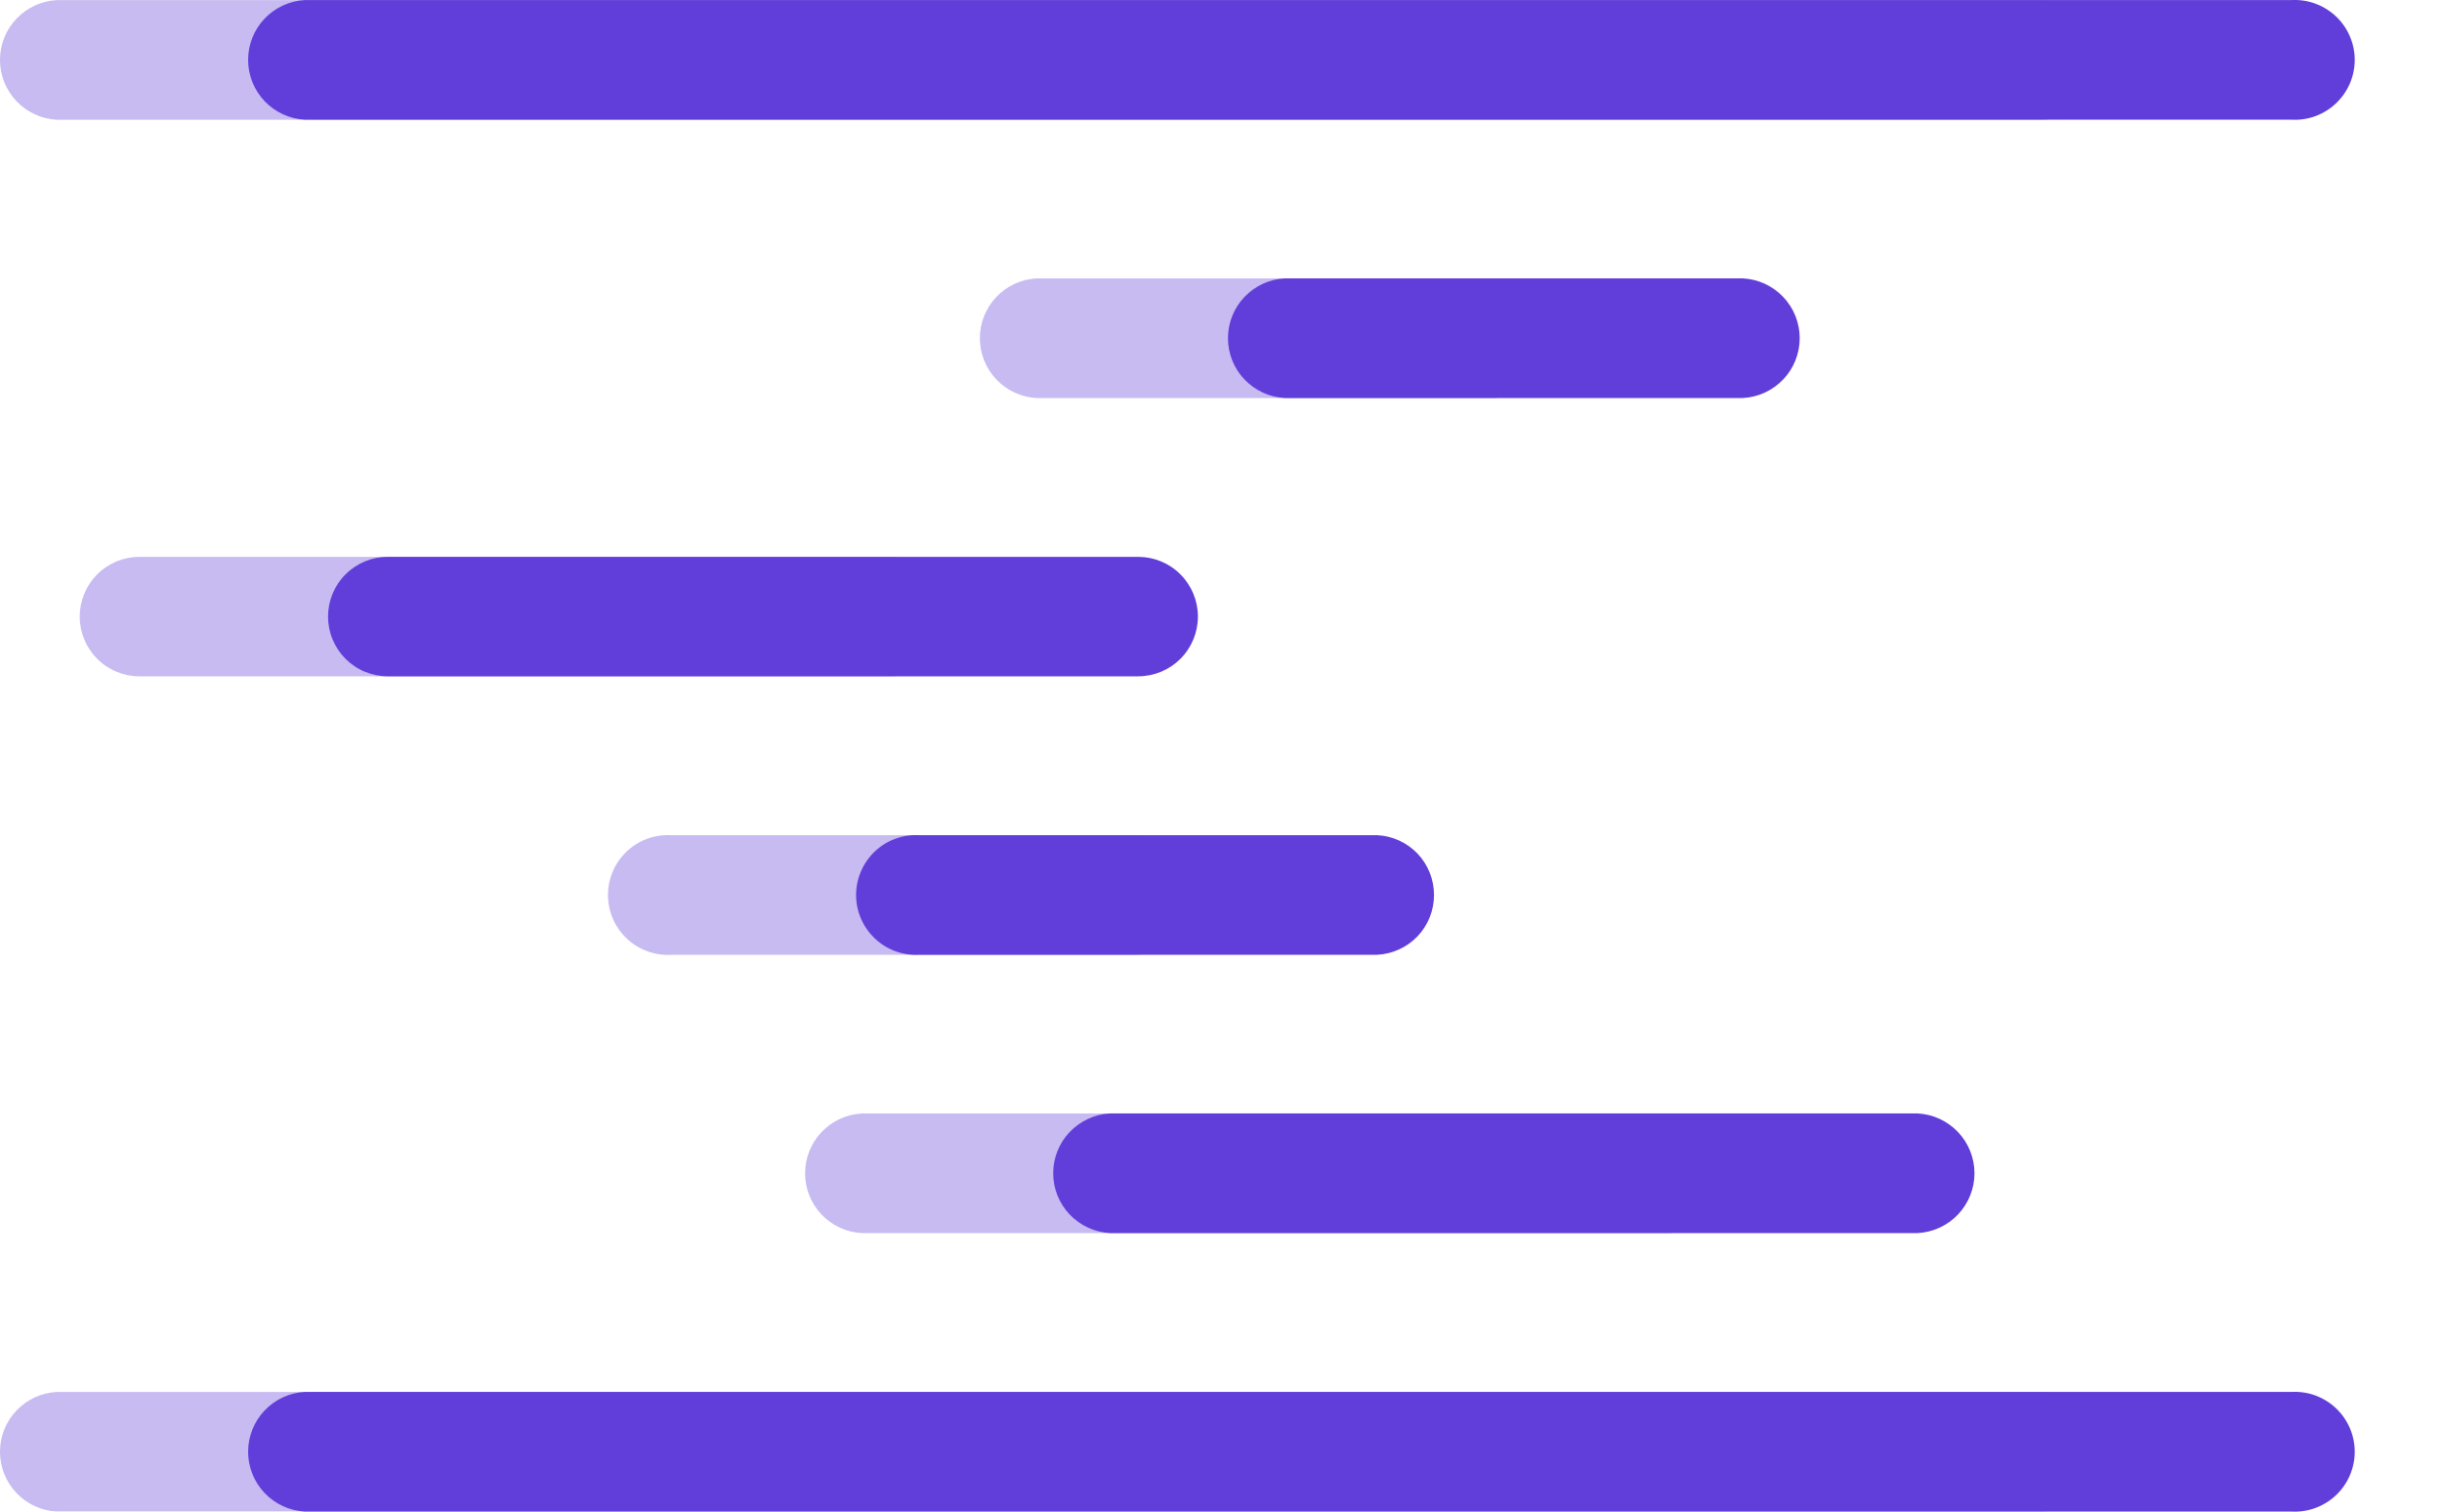 <?xml version="1.0" encoding="UTF-8"?>
<svg width="42px" height="26px" viewBox="0 0 42 26" version="1.1" xmlns="http://www.w3.org/2000/svg" xmlns:xlink="http://www.w3.org/1999/xlink">
    <title>logo</title>
    <g stroke="none" stroke-width="1" fill="none" fill-rule="evenodd">
        <g transform="translate(-24, -19)" fill="#613EDA" fill-rule="nonzero">
            <g transform="translate(24, 19)">
                <g opacity="0.7" transform="translate(0, 0.002)">
                    <path d="M0.976,2.058 C0.713,2.044 0.465,1.929 0.283,1.738 C0.101,1.546 0,1.293 0,1.029 C0,0.765 0.101,0.511 0.283,0.32 C0.465,0.128 0.713,0.014 0.976,0 L35.147,0 C35.411,0.014 35.659,0.128 35.841,0.32 C36.022,0.511 36.123,0.765 36.123,1.029 C36.123,1.293 36.022,1.546 35.841,1.738 C35.659,1.929 35.411,2.044 35.147,2.058 L35.147,2.058 L0.976,2.058 Z" id="Vector" opacity="0.5"></path>
                    <path d="M0.976,25.997 C0.713,25.983 0.465,25.869 0.283,25.677 C0.101,25.486 0,25.232 0,24.968 C0,24.704 0.101,24.451 0.283,24.259 C0.465,24.068 0.713,23.953 0.976,23.94 L35.147,23.94 C35.411,23.953 35.659,24.068 35.841,24.259 C36.022,24.451 36.123,24.704 36.123,24.968 C36.123,25.232 36.022,25.486 35.841,25.677 C35.659,25.869 35.411,25.983 35.147,25.997 L0.976,25.997 Z" id="Vector" opacity="0.5"></path>
                    <path d="M11.541,16.421 C11.401,16.428 11.261,16.407 11.13,16.358 C10.999,16.31 10.879,16.235 10.778,16.139 C10.676,16.043 10.595,15.927 10.54,15.798 C10.485,15.67 10.457,15.532 10.457,15.392 C10.457,15.252 10.485,15.114 10.54,14.985 C10.595,14.857 10.676,14.741 10.778,14.644 C10.879,14.548 10.999,14.474 11.13,14.425 C11.261,14.377 11.401,14.356 11.541,14.363 L19.418,14.363 C19.558,14.356 19.697,14.377 19.828,14.425 C19.96,14.474 20.08,14.548 20.181,14.644 C20.282,14.741 20.363,14.857 20.418,14.985 C20.474,15.114 20.502,15.252 20.502,15.392 C20.502,15.532 20.474,15.67 20.418,15.798 C20.363,15.927 20.282,16.043 20.181,16.139 C20.08,16.235 19.96,16.31 19.828,16.358 C19.697,16.407 19.558,16.428 19.418,16.421 L19.418,16.421 L11.541,16.421 Z" id="Vector" opacity="0.5"></path>
                    <path d="M17.829,6.844 C17.565,6.83 17.317,6.716 17.136,6.524 C16.954,6.333 16.853,6.079 16.853,5.815 C16.853,5.551 16.954,5.298 17.136,5.106 C17.317,4.915 17.565,4.8 17.829,4.787 L25.709,4.787 C25.973,4.8 26.221,4.915 26.402,5.106 C26.584,5.298 26.685,5.551 26.685,5.815 C26.685,6.079 26.584,6.333 26.402,6.524 C26.221,6.716 25.973,6.83 25.709,6.844 L25.709,6.844 L17.829,6.844 Z" id="Vector" opacity="0.5"></path>
                    <path d="M14.823,21.207 C14.559,21.194 14.311,21.079 14.13,20.888 C13.948,20.696 13.847,20.443 13.847,20.179 C13.847,19.915 13.948,19.661 14.13,19.47 C14.311,19.278 14.559,19.164 14.823,19.15 L28.715,19.15 C28.978,19.164 29.227,19.278 29.408,19.47 C29.59,19.661 29.691,19.915 29.691,20.179 C29.691,20.443 29.59,20.696 29.408,20.888 C29.227,21.079 28.978,21.194 28.715,21.207 L28.715,21.207 L14.823,21.207 Z" id="Vector" opacity="0.5"></path>
                    <path d="M2.399,11.631 C2.126,11.631 1.865,11.523 1.672,11.33 C1.48,11.137 1.371,10.876 1.371,10.604 C1.371,10.331 1.48,10.07 1.672,9.877 C1.865,9.684 2.126,9.576 2.399,9.576 L15.311,9.576 C15.446,9.576 15.58,9.603 15.704,9.654 C15.829,9.706 15.942,9.782 16.038,9.877 C16.133,9.973 16.209,10.086 16.26,10.21 C16.312,10.335 16.339,10.469 16.339,10.604 C16.339,10.739 16.312,10.872 16.26,10.997 C16.209,11.121 16.133,11.235 16.038,11.33 C15.942,11.425 15.829,11.501 15.704,11.553 C15.58,11.604 15.446,11.631 15.311,11.631 L15.311,11.631 L2.399,11.631 Z" id="Vector" opacity="0.5"></path>
                </g>
                <path d="M5.244,2.059 C4.98,2.045 4.732,1.931 4.55,1.739 C4.369,1.548 4.267,1.294 4.267,1.03 C4.267,0.766 4.369,0.512 4.55,0.321 C4.732,0.13 4.98,0.015 5.244,0.001 L39.415,0.001 C39.554,-0.006 39.694,0.015 39.825,0.064 C39.956,0.112 40.076,0.187 40.178,0.283 C40.279,0.379 40.36,0.495 40.415,0.624 C40.47,0.752 40.499,0.89 40.499,1.03 C40.499,1.17 40.47,1.308 40.415,1.437 C40.36,1.565 40.279,1.681 40.178,1.777 C40.076,1.874 39.956,1.948 39.825,1.997 C39.694,2.045 39.554,2.066 39.415,2.059 L5.244,2.059 Z" id="Vector"></path>
                <path d="M5.244,25.999 C4.98,25.985 4.732,25.87 4.55,25.679 C4.369,25.488 4.267,25.234 4.267,24.97 C4.267,24.706 4.369,24.452 4.55,24.261 C4.732,24.069 4.98,23.955 5.244,23.941 L39.415,23.941 C39.554,23.934 39.694,23.955 39.825,24.003 C39.956,24.052 40.076,24.126 40.178,24.223 C40.279,24.319 40.36,24.435 40.415,24.563 C40.47,24.692 40.499,24.83 40.499,24.97 C40.499,25.11 40.47,25.248 40.415,25.377 C40.36,25.505 40.279,25.621 40.178,25.717 C40.076,25.813 39.956,25.888 39.825,25.936 C39.694,25.985 39.554,26.006 39.415,25.999 L5.244,25.999 Z" id="Vector"></path>
                <path d="M15.808,16.422 C15.668,16.43 15.529,16.408 15.398,16.36 C15.266,16.312 15.146,16.237 15.045,16.141 C14.944,16.044 14.863,15.929 14.808,15.8 C14.752,15.672 14.724,15.533 14.724,15.393 C14.724,15.254 14.752,15.115 14.808,14.987 C14.863,14.858 14.944,14.742 15.045,14.646 C15.146,14.55 15.266,14.475 15.398,14.427 C15.529,14.379 15.668,14.357 15.808,14.365 L23.688,14.365 C23.952,14.378 24.2,14.493 24.382,14.684 C24.563,14.876 24.664,15.13 24.664,15.393 C24.664,15.657 24.563,15.911 24.382,16.103 C24.2,16.294 23.952,16.408 23.688,16.422 L23.688,16.422 L15.808,16.422 Z" id="Vector"></path>
                <path d="M22.096,6.846 C21.833,6.832 21.585,6.717 21.403,6.526 C21.221,6.335 21.12,6.081 21.12,5.817 C21.12,5.553 21.221,5.299 21.403,5.108 C21.585,4.916 21.833,4.802 22.096,4.788 L29.977,4.788 C30.24,4.802 30.488,4.916 30.67,5.108 C30.852,5.299 30.953,5.553 30.953,5.817 C30.953,6.081 30.852,6.335 30.67,6.526 C30.488,6.717 30.24,6.832 29.977,6.846 L29.977,6.846 L22.096,6.846 Z" id="Vector"></path>
                <path d="M19.09,21.209 C18.827,21.195 18.579,21.081 18.397,20.889 C18.215,20.698 18.114,20.444 18.114,20.18 C18.114,19.916 18.215,19.663 18.397,19.471 C18.579,19.28 18.827,19.165 19.09,19.151 L32.982,19.151 C33.246,19.165 33.494,19.28 33.676,19.471 C33.857,19.663 33.959,19.916 33.959,20.18 C33.959,20.444 33.857,20.698 33.676,20.889 C33.494,21.081 33.246,21.195 32.982,21.209 L32.982,21.209 L19.09,21.209 Z" id="Vector"></path>
                <path d="M6.669,11.633 C6.534,11.633 6.401,11.606 6.276,11.554 C6.151,11.503 6.038,11.427 5.943,11.332 C5.847,11.236 5.772,11.123 5.72,10.998 C5.668,10.874 5.642,10.74 5.642,10.605 C5.642,10.47 5.668,10.337 5.72,10.212 C5.772,10.087 5.847,9.974 5.943,9.879 C6.038,9.783 6.151,9.708 6.276,9.656 C6.401,9.604 6.534,9.578 6.669,9.578 L19.576,9.578 C19.848,9.578 20.11,9.686 20.302,9.879 C20.495,10.071 20.603,10.333 20.603,10.605 C20.603,10.878 20.495,11.139 20.302,11.332 C20.11,11.524 19.848,11.633 19.576,11.633 L19.576,11.633 L6.669,11.633 Z" id="Vector"></path>
            </g>
        </g>
    </g>
</svg>
